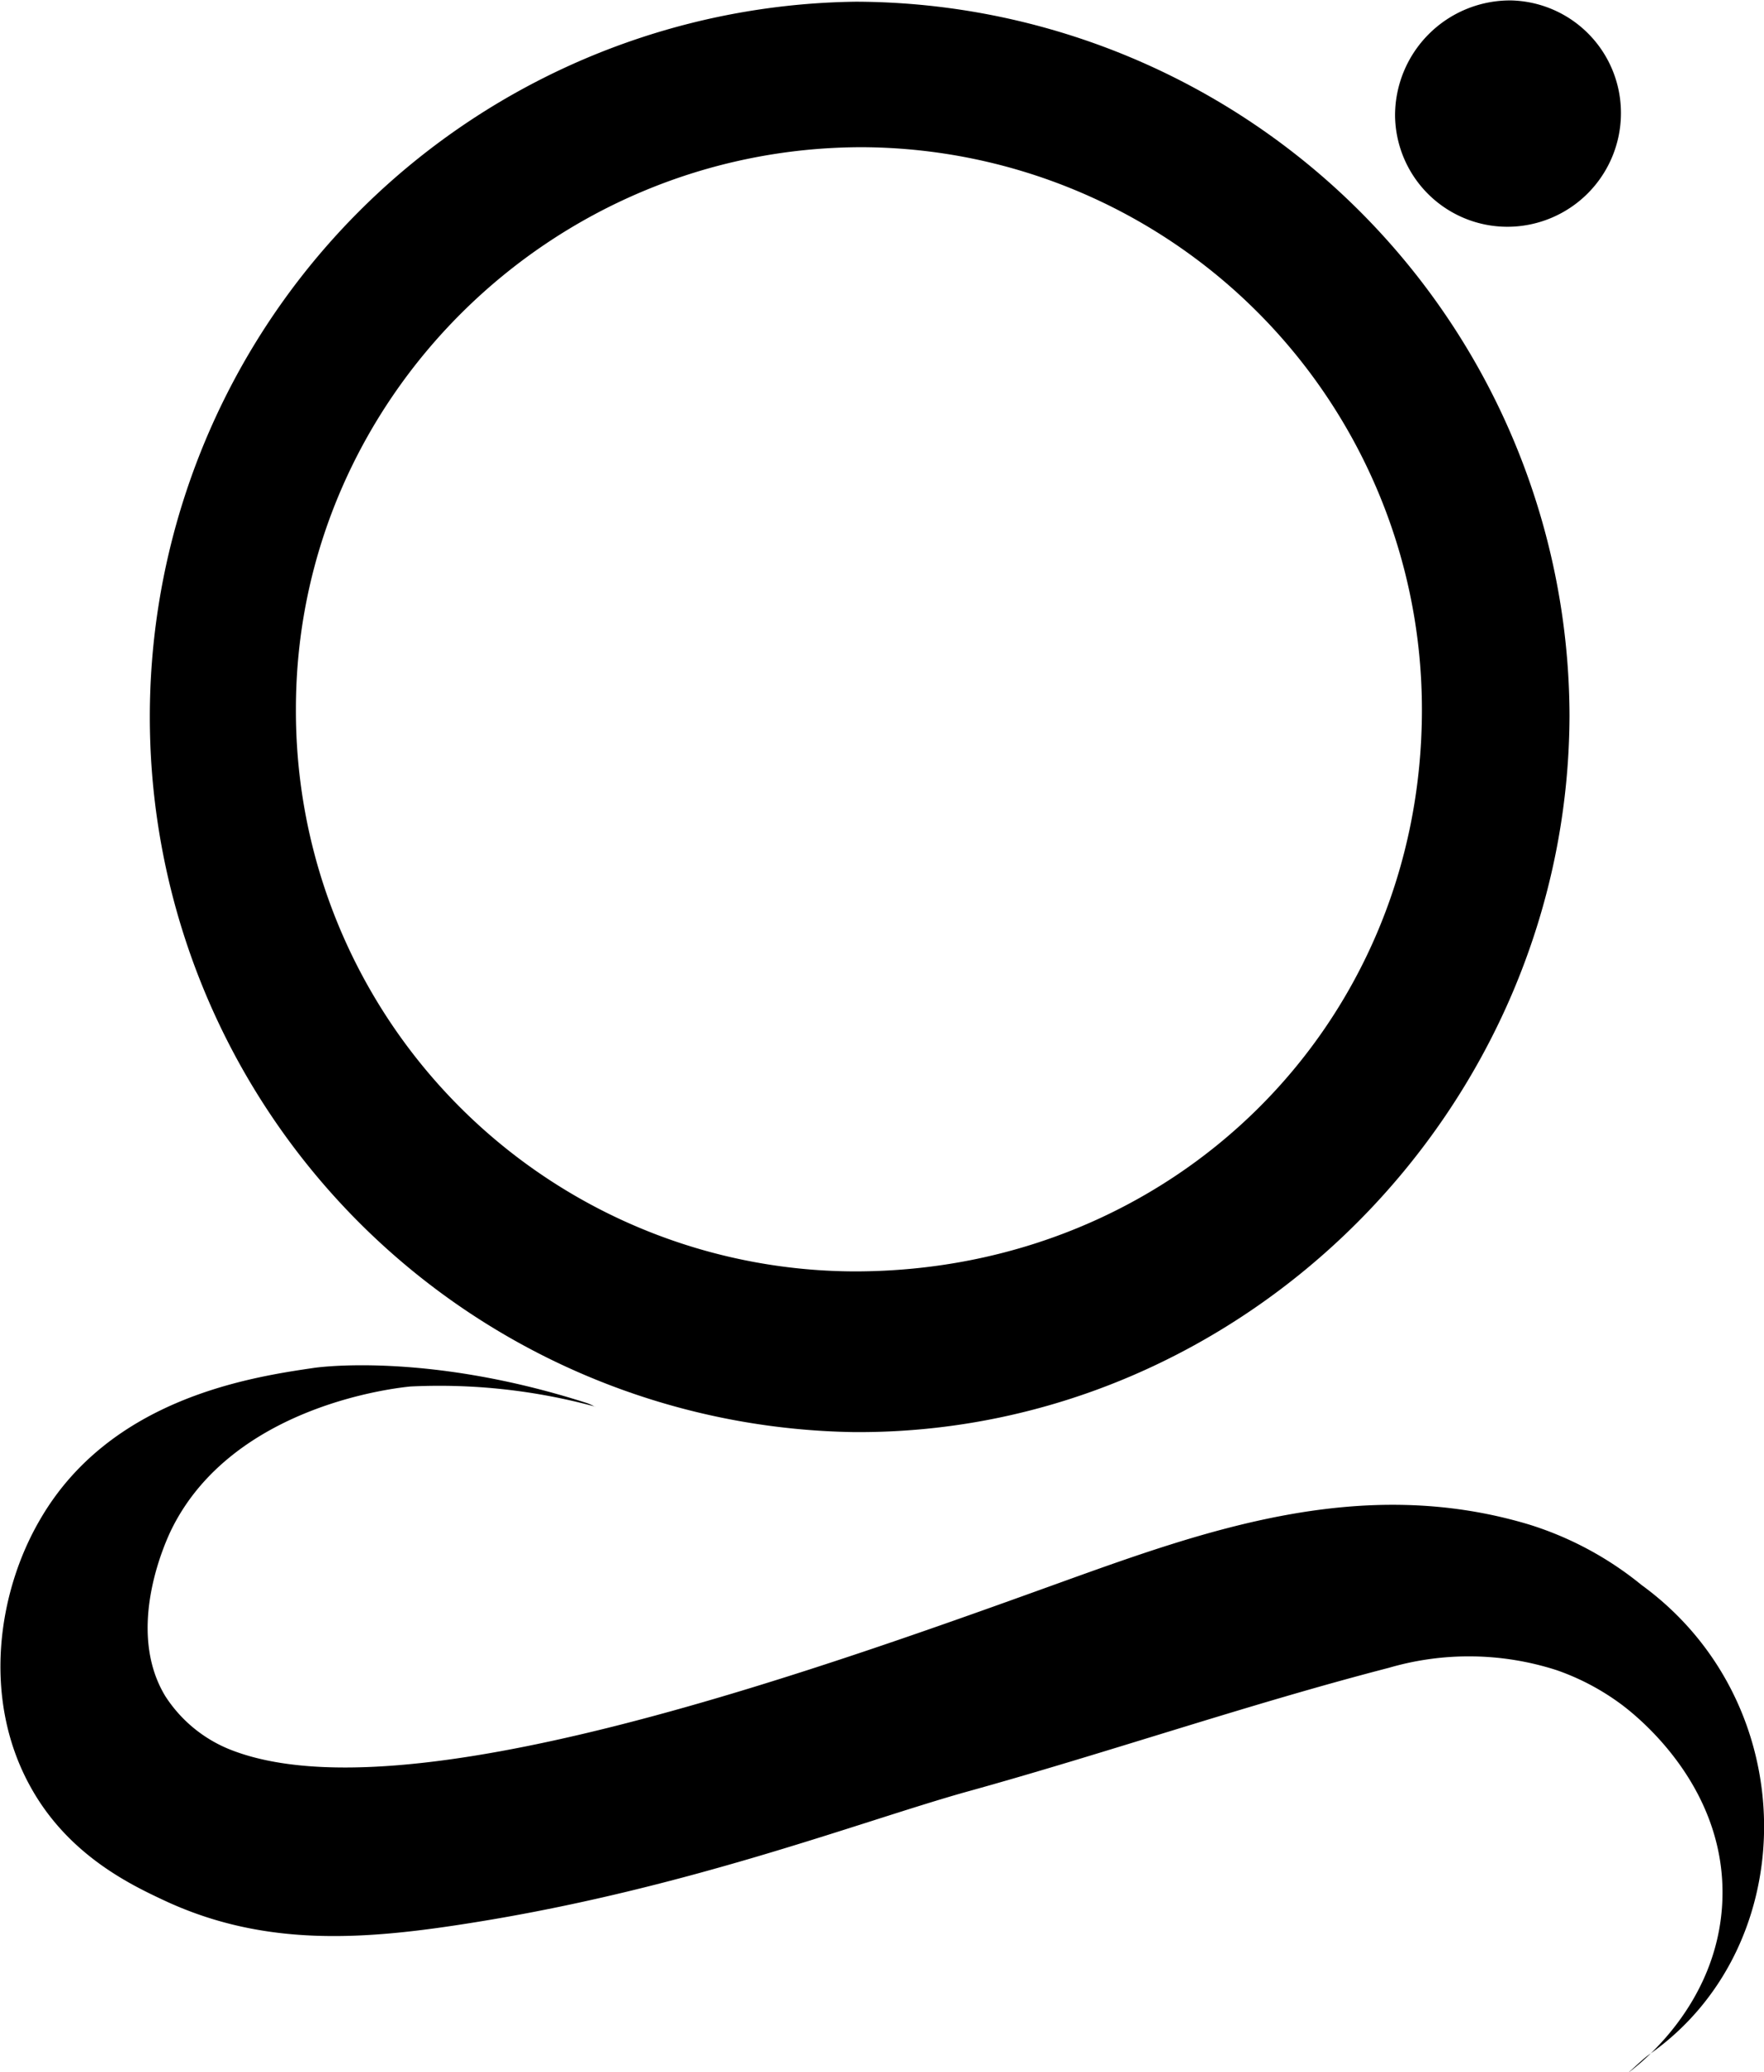<svg id="GHS" data-name="Layer 1" xmlns="http://www.w3.org/2000/svg" viewBox="0 0 124.17 145.84"><defs><style>.cls-1{fill:black;}</style></defs><path class="cls-1" d="M73.49,1.85a50.38,50.38,0,0,1,50.23,50.24c-.08,27.7-22.94,50.61-50.37,50.43A50.34,50.34,0,0,1,73.49,1.85Zm-.1,89.36c22.41,0,39.93-17.32,39.94-39.51a39.57,39.57,0,0,0-39.4-39.61C52,12.1,34.09,29.88,34.07,51.59A39.44,39.44,0,0,0,73.39,91.21Z" transform="translate(-13.24 -1.73)"/><path class="cls-1" d="M42.13,99.31c-1,.1-12.46,1.31-16.79,10-.3.6-3.38,7-.46,11.8a9.71,9.71,0,0,0,4.68,3.8c12.12,4.68,40.1-5.22,58.17-11.75,10.3-3.71,21.29-7.7,33.16-4.13a23.6,23.6,0,0,1,7.9,4.25c11.42,8.31,11.38,25.39.6,33-.48.34-.9.77-1.55,1.34.81-.6,6.26-4.78,6.63-11.95.41-8-5.81-13-7-13.91a17,17,0,0,0-4.64-2.48,20.11,20.11,0,0,0-11.83-.17c-10,2.59-19.86,6-29.85,8.76-7.47,2.11-19.53,6.76-34.54,9.16-7.6,1.22-14.71,1.81-21.92-1.6-2.41-1.13-6.69-3.22-9.3-7.94-3.42-6.15-2.34-13.68.68-18.83C21,100.16,30.82,98.66,35.35,98c0,0,7.77-1.18,19.12,2.45.42.13.66.31.68.28h0A41.82,41.82,0,0,0,42.13,99.31Z" transform="translate(-13.24 -1.73)"/><path class="cls-1" d="M127.34,9.69a8,8,0,0,1-8,8,7.91,7.91,0,0,1-7.9-7.8,8.1,8.1,0,0,1,8.17-8.13A7.92,7.92,0,0,1,127.34,9.69Z" transform="translate(-13.24 -1.73)"/></svg>